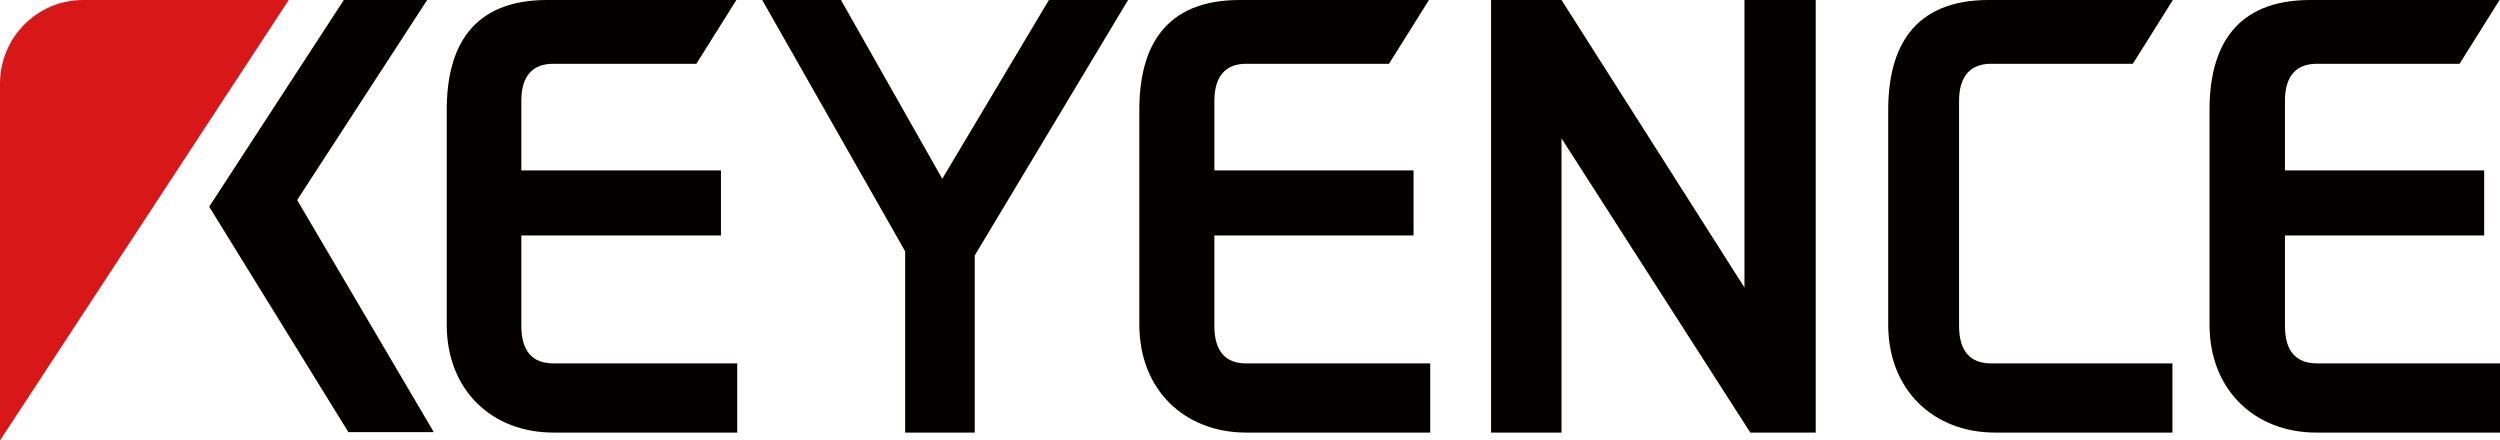 <!-- Generator: Adobe Illustrator 19.0.0, SVG Export Plug-In  -->
<svg version="1.1"
	 xmlns="http://www.w3.org/2000/svg" xmlns:xlink="http://www.w3.org/1999/xlink" xmlns:a="http://ns.adobe.com/AdobeSVGViewerExtensions/3.0/"
	 x="0px" y="0px" width="89.655px" height="15.797px" viewBox="0 0 89.655 15.797"
	 style="enable-background:new 0 0 89.655 15.797;" xml:space="preserve">
<defs>
</defs>
<g id="XMLID_15_">
	<polygon id="XMLID_24_" style="fill:#040000;" points="12.33,0 7.502,7.413 12.494,15.498 15.558,15.498 10.656,7.174 15.319,0 	
		"/>
	<polygon id="XMLID_23_" style="fill:#040000;" points="27.334,0 32.46,9.012 32.46,15.513 34.956,15.513 34.956,9.161 40.456,0 
		37.616,0 33.791,6.411 30.159,0 	"/>
	<polygon id="XMLID_22_" style="fill:#040000;" points="53.473,0 53.473,15.513 55.999,15.513 55.999,4.962 62.769,15.513 
		65.115,15.513 65.115,0 62.56,0 62.56,10.312 55.999,0 	"/>
	<g id="XMLID_16_">
		<path id="XMLID_21_" style="fill:#D71718;" d="M10.357,0c0,0-7.353,0-7.368,0C1.33,0,0,1.345,0,3.004v12.793L10.357,0z"/>
		<path id="XMLID_20_" style="fill:#040000;" d="M19.847,13.032c-0.747,0-1.151-0.433-1.151-1.345V8.444h7.159V6.112h-7.159V3.617
			c0-0.897,0.404-1.33,1.151-1.33h5.126L26.408,0h-6.785c-2.72,0-3.602,1.719-3.602,3.945v7.697c0,2.361,1.629,3.871,3.826,3.871
			h6.591v-2.481L19.847,13.032z"/>
		<path id="XMLID_19_" style="fill:#040000;" d="M44.685,13.032c-0.732,0-1.136-0.433-1.136-1.345V8.444h7.144V6.112H43.55V3.617
			c0-0.897,0.418-1.33,1.136-1.33h5.126L51.246,0h-6.785c-2.72,0-3.602,1.719-3.602,3.945v7.697c0,2.361,1.644,3.871,3.826,3.871
			h6.606v-2.481L44.685,13.032z"/>
		<path id="XMLID_18_" style="fill:#040000;" d="M83.094,13.032c-0.747,0-1.151-0.433-1.151-1.345V8.444h7.144V6.112h-7.144V3.617
			c0-0.897,0.404-1.33,1.151-1.33h5.111L89.64,0h-6.785c-2.72,0-3.617,1.719-3.617,3.945v7.697c0,2.361,1.644,3.871,3.826,3.871
			h6.591v-2.481L83.094,13.032z"/>
		<path id="XMLID_17_" style="fill:#040000;" d="M71.407,13.032c-0.747,0-1.151-0.433-1.151-1.345v-8.07
			c0-0.897,0.418-1.33,1.151-1.33h5.081L77.923,0h-6.606c-2.705,0-3.602,1.719-3.602,3.945v7.697c0,2.361,1.644,3.871,3.826,3.871
			h6.367v-2.481H71.407z"/>
	</g>
</g>
</svg>
